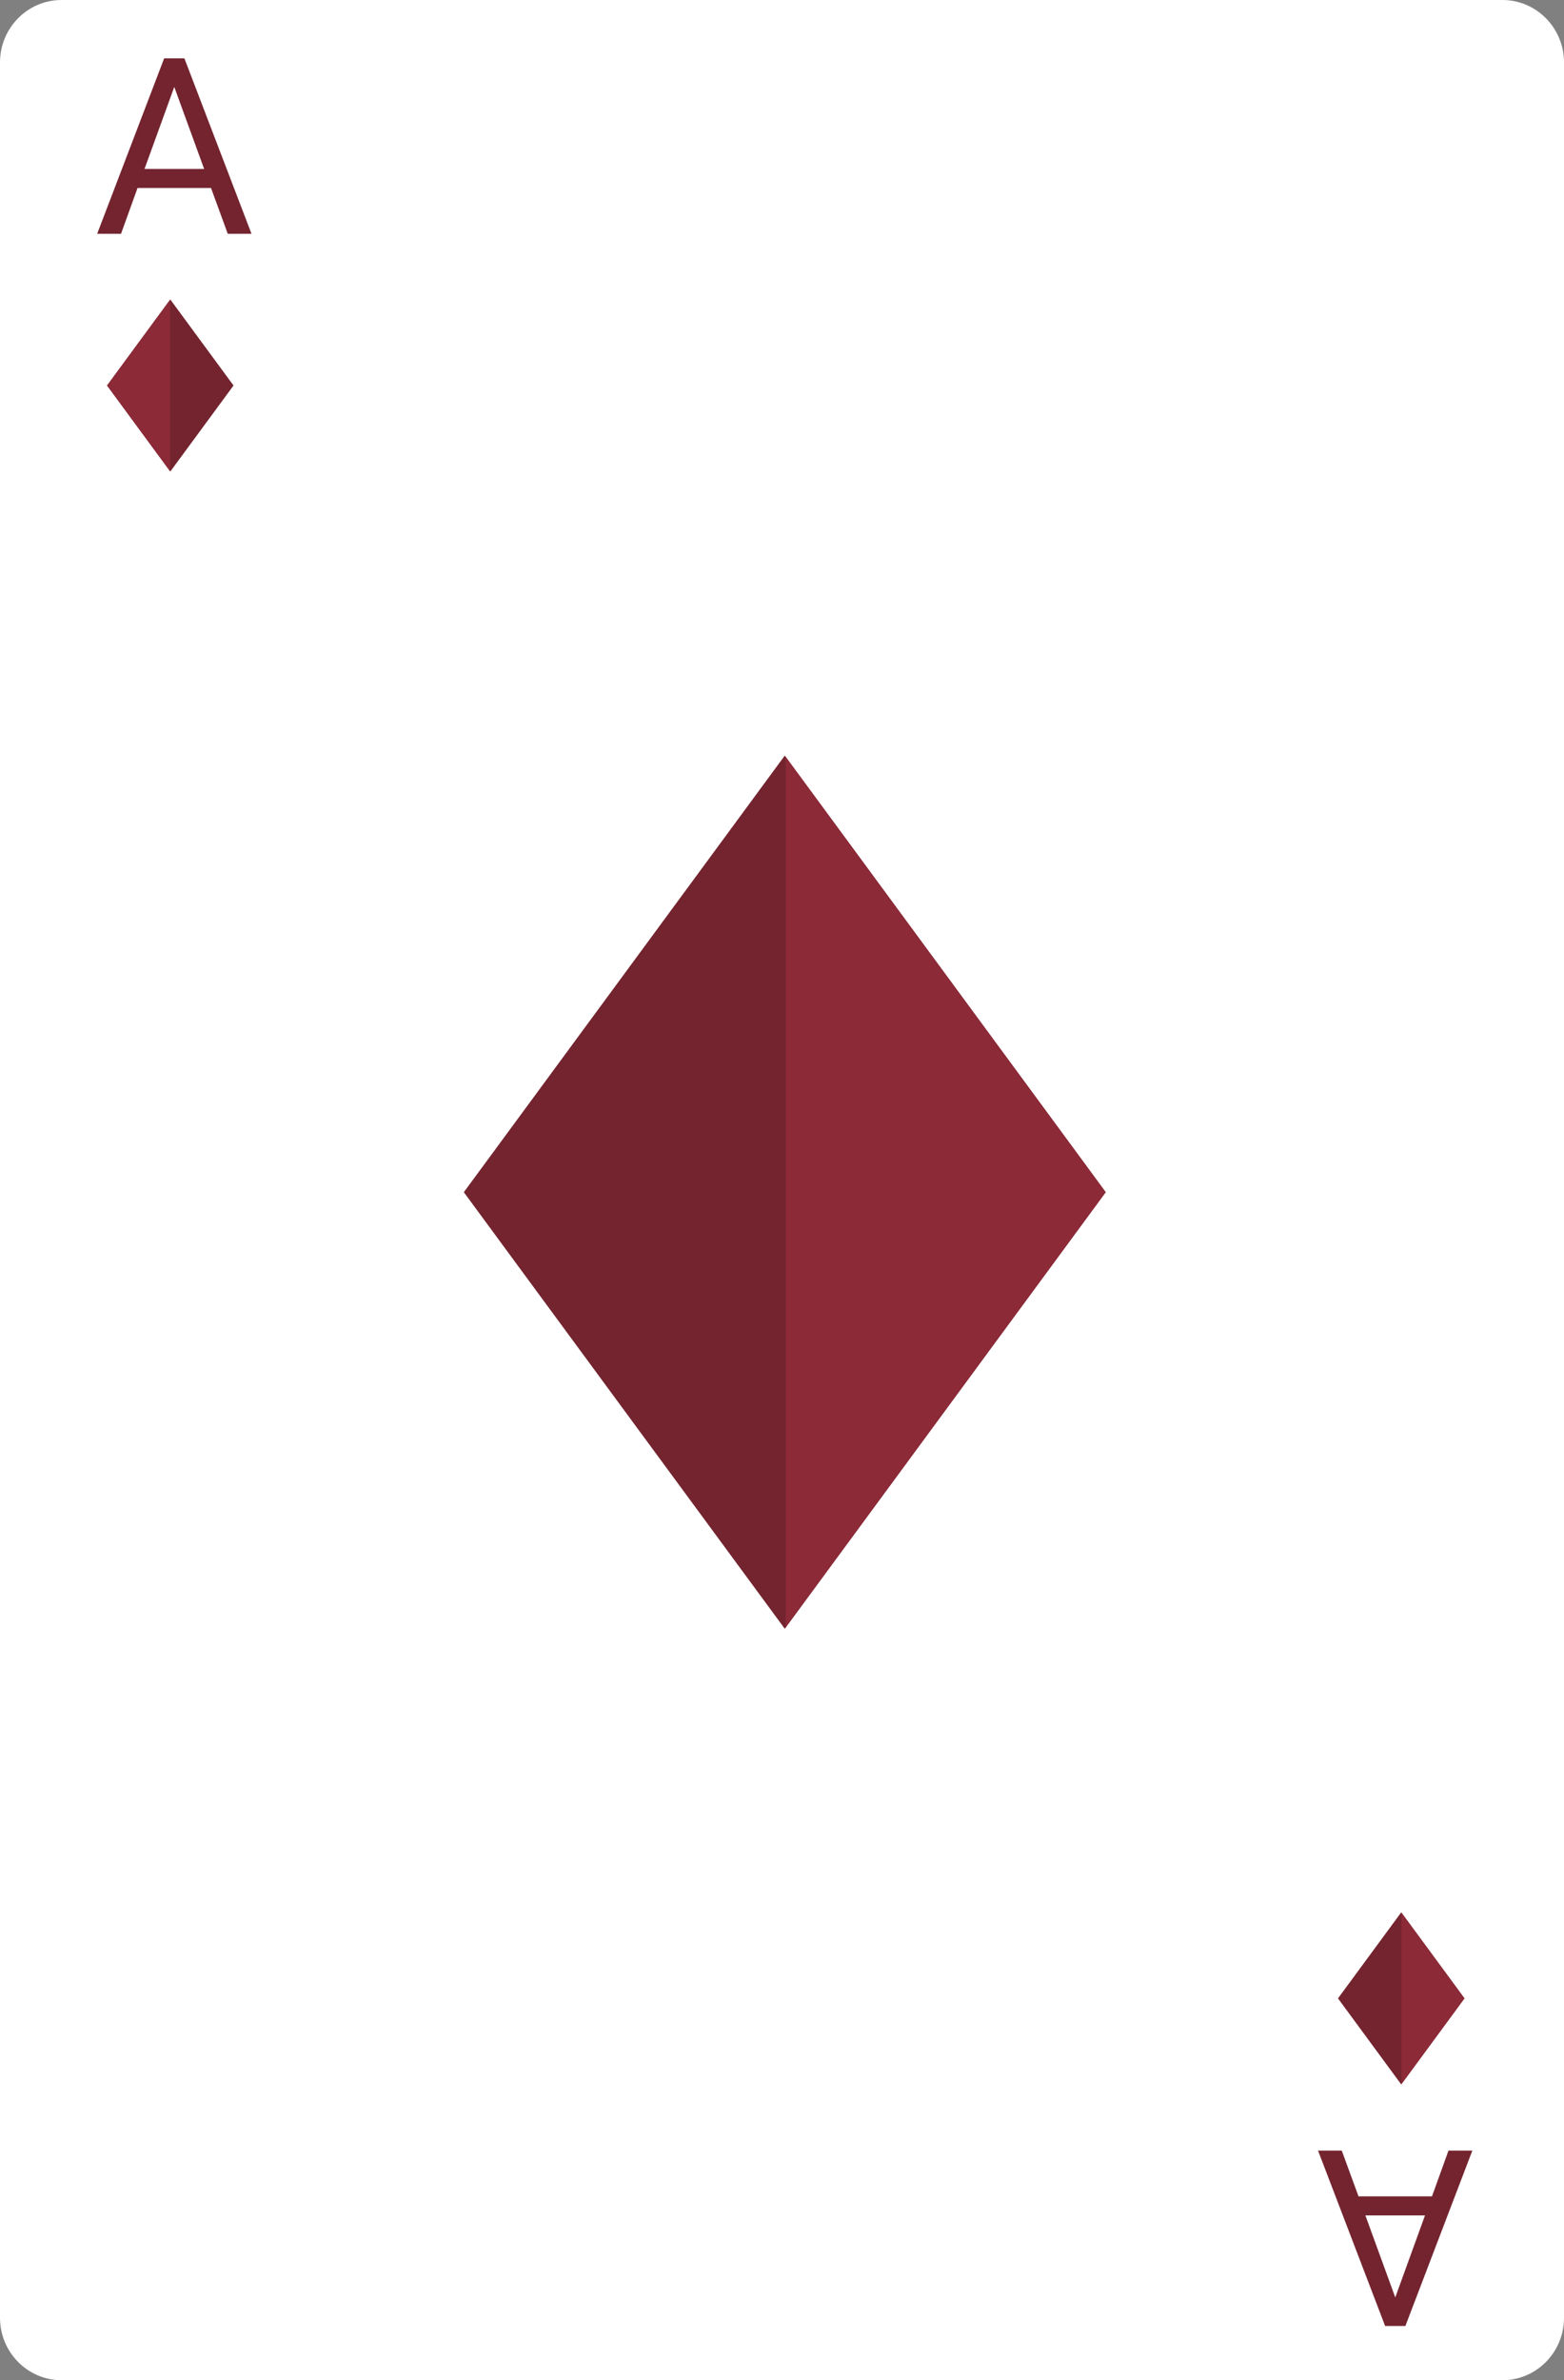 <svg fill="none" height="140" viewBox="0 0 92 140" width="92" xmlns="http://www.w3.org/2000/svg"><rect x="0" y="0" width="92" height="140" fill="#808080" stroke="none"/><path d="m-0 3.677c0-2.031 1.621-3.677 3.622-3.677h84.756c2.001 0 3.623 1.646 3.623 3.677v132.646c0 2.031-1.622 3.677-3.623 3.677h-84.756c-2 0-3.622-1.646-3.622-3.677z" fill="#fff"/><path d="m46.163 44.443 18.879 25.68-18.879 25.677-18.879-25.677z" fill="#73242f"/><path d="m46.221 95.719 18.82-25.596-18.82-25.599z" fill="#8c2a38"/><path d="m10.017 27.735-3.719-5.06 3.719-5.06 3.72 5.06z" fill="#73242f"/><path d="m10.005 17.631-3.707 5.044 3.707 5.044z" fill="#8c2a38"/><g fill="#73242f"><path d="m79.912 129.186h4.323l.971-2.693h1.403l-3.94 10.318h-1.191l-3.947-10.318h1.396zm3.912 1.12h-3.508l1.758 4.826z"/><path d="m12.413 11.058h-4.323l-.971 2.693h-1.403l3.94-10.319h1.191l3.947 10.319h-1.396zm-3.912-1.12h3.508l-1.758-4.826z"/><path d="m82.425 112.481 3.72 5.06-3.72 5.06-3.72-5.06z"/></g><path d="m82.437 122.585 3.708-5.044-3.708-5.044z" fill="#8c2a38"/></svg>